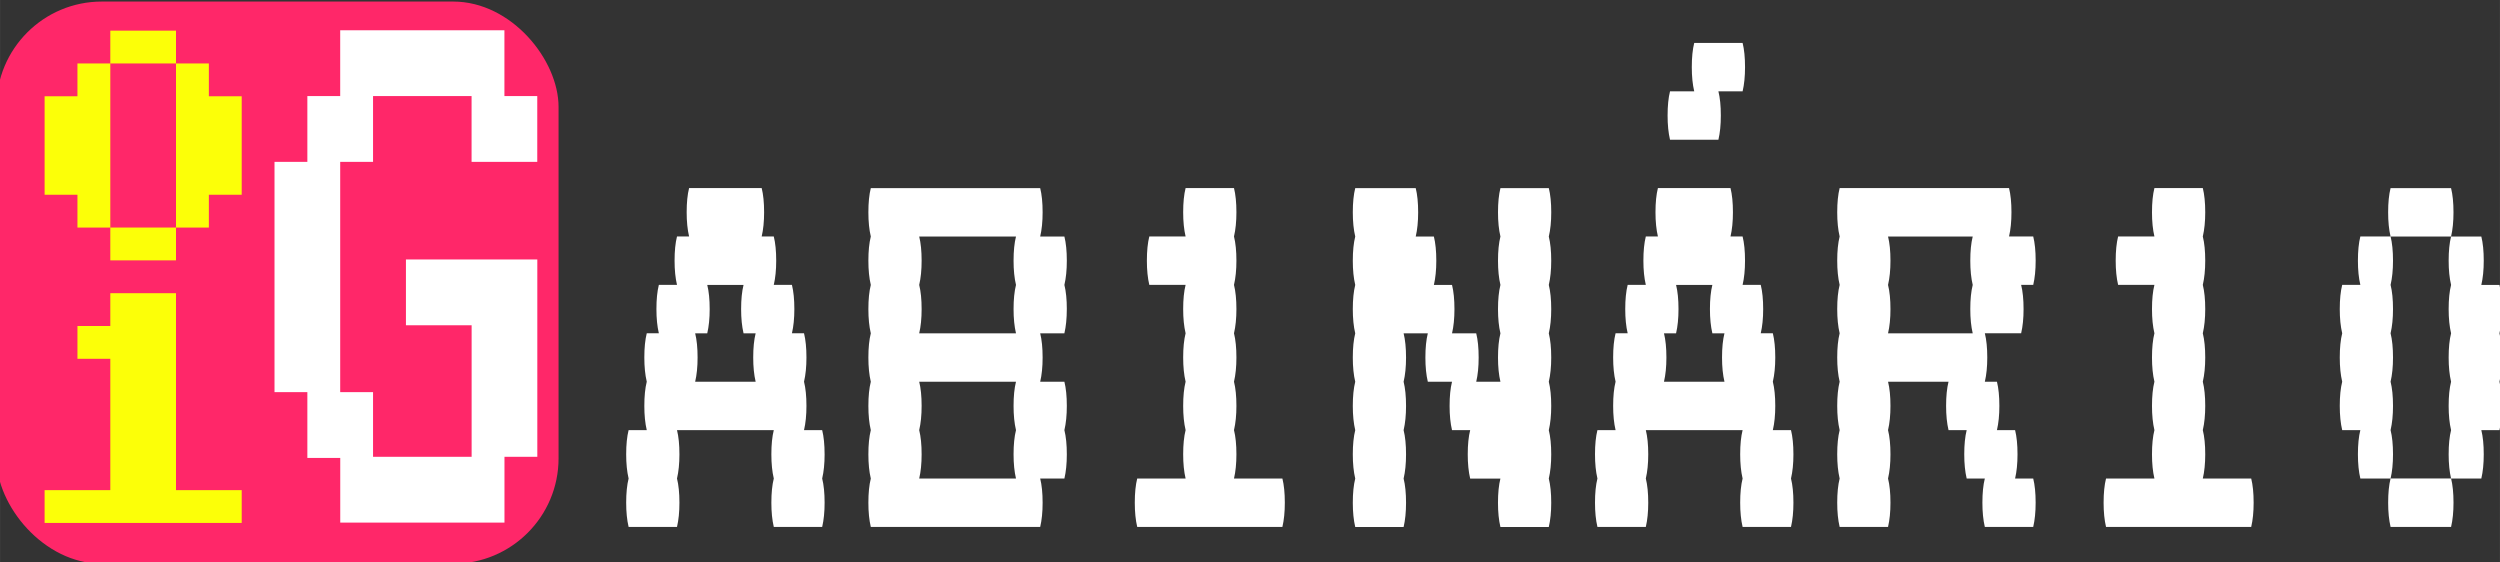 <?xml version="1.0" encoding="UTF-8" standalone="no"?>
<!-- Created with Inkscape (http://www.inkscape.org/) -->

<svg
   xmlns:dc="http://purl.org/dc/elements/1.1/"
   xmlns:cc="http://creativecommons.org/ns#"
   xmlns:rdf="http://www.w3.org/1999/02/22-rdf-syntax-ns#"
   xmlns:svg="http://www.w3.org/2000/svg"
   xmlns="http://www.w3.org/2000/svg"
   xmlns:sodipodi="http://sodipodi.sourceforge.net/DTD/sodipodi-0.dtd"
   xmlns:inkscape="http://www.inkscape.org/namespaces/inkscape"
   width="200"
   height="44.994"
   viewBox="0 0 52.917 11.905"
   version="1.1"
   id="svg2951"
   inkscape:version="0.92.3 (2405546, 2018-03-11)"
   sodipodi:docname="logo-gabinario.svg">
  <rect x="0" y="0" width="52.917" height="11.905" fill="#333333" stroke="none"/>
  <defs
     id="defs2945" />
  <sodipodi:namedview
     id="base"
     pagecolor="#ffffff"
     bordercolor="#666666"
     borderopacity="1.0"
     inkscape:pageopacity="0.0"
     inkscape:pageshadow="2"
     inkscape:zoom="0.35"
     inkscape:cx="-127.14286"
     inkscape:cy="560"
     inkscape:document-units="px"
     inkscape:current-layer="layer1"
     showgrid="false"
     units="px"
     inkscape:window-width="1920"
     inkscape:window-height="1018"
     inkscape:window-x="-8"
     inkscape:window-y="-8"
     inkscape:window-maximized="1" />
  <g
     inkscape:label="Camada 1"
     inkscape:groupmode="layer"
     id="layer1"
     transform="translate(0,-285.095)">
    <g
       id="g2919"
       transform="translate(-173.285,360.551)">
      <g
         style="fill:#ffffff;fill-opacity:1"
         inkscape:export-ydpi="96"
         inkscape:export-xdpi="96"
         inkscape:export-filename="C:\Users\Gabriel (CIn - UFPE)\Desktop\path1103.png"
         transform="matrix(1.026,0,0,1.026,-54.203,-100.157)"
         id="g2160-8">
        <g
           id="flowRoot2158-1"
           style="font-style:normal;font-weight:normal;font-size:34.667px;line-height:1.25;font-family:sans-serif;letter-spacing:0px;word-spacing:0px;fill:#ffffff;fill-opacity:1;stroke:none"
           transform="matrix(0.36,0,0,0.36,200.374,-152.126)"
           aria-label="AB1NÁR10">
          <path
             id="path2887"
             style="font-style:normal;font-variant:normal;font-weight:normal;font-stretch:normal;font-family:VT323;-inkscape-font-specification:VT323;fill:#ffffff;fill-opacity:1"
             d="m 106.558,515.483 q 0,0.797 -0.139,1.387 0.139,0.555 0.139,1.387 0,0.797 -0.139,1.387 h -2.773 q -0.139,-0.589 -0.139,-1.387 0,-0.832 0.139,-1.387 -0.139,-0.589 -0.139,-1.387 0,-0.832 0.139,-1.387 h -5.547 q 0.139,0.555 0.139,1.387 0,0.797 -0.139,1.387 0.139,0.555 0.139,1.387 0,0.797 -0.139,1.387 H 95.326 q -0.139,-0.589 -0.139,-1.387 0,-0.832 0.139,-1.387 -0.139,-0.589 -0.139,-1.387 0,-0.832 0.139,-1.387 h 1.04 q -0.139,-0.589 -0.139,-1.387 0,-0.832 0.139,-1.387 -0.139,-0.589 -0.139,-1.387 0,-0.832 0.139,-1.387 h 0.693 q -0.139,-0.589 -0.139,-1.387 0,-0.832 0.139,-1.387 h 1.04 q -0.139,-0.589 -0.139,-1.387 0,-0.832 0.139,-1.387 h 0.693 q -0.139,-0.589 -0.139,-1.387 0,-0.832 0.139,-1.387 h 4.16 q 0.139,0.555 0.139,1.387 0,0.797 -0.139,1.387 h 0.693 q 0.139,0.555 0.139,1.387 0,0.797 -0.139,1.387 h 1.04 q 0.139,0.555 0.139,1.387 0,0.797 -0.139,1.387 h 0.693 q 0.139,0.555 0.139,1.387 0,0.797 -0.139,1.387 0.139,0.555 0.139,1.387 0,0.797 -0.139,1.387 h 1.04 q 0.139,0.555 0.139,1.387 z m -3.952,-4.16 q -0.139,-0.589 -0.139,-1.387 0,-0.832 0.139,-1.387 h -0.693 q -0.139,-0.589 -0.139,-1.387 0,-0.832 0.139,-1.387 h -2.08 q 0.139,0.555 0.139,1.387 0,0.797 -0.139,1.387 h -0.693 q 0.139,0.555 0.139,1.387 0,0.797 -0.139,1.387 z"
             inkscape:connector-curvature="0" />
          <path
             id="path2889"
             style="font-style:normal;font-variant:normal;font-weight:normal;font-stretch:normal;font-family:VT323;-inkscape-font-specification:VT323;fill:#ffffff;fill-opacity:1"
             d="m 120.438,507.163 q 0,0.797 -0.139,1.387 H 118.913 q 0.139,0.555 0.139,1.387 0,0.797 -0.139,1.387 h 1.387 q 0.139,0.555 0.139,1.387 0,0.797 -0.139,1.387 0.139,0.555 0.139,1.387 0,0.797 -0.139,1.387 H 118.913 q 0.139,0.555 0.139,1.387 0,0.797 -0.139,1.387 h -9.707 q -0.139,-0.589 -0.139,-1.387 0,-0.832 0.139,-1.387 -0.139,-0.589 -0.139,-1.387 0,-0.832 0.139,-1.387 -0.139,-0.589 -0.139,-1.387 0,-0.832 0.139,-1.387 -0.139,-0.589 -0.139,-1.387 0,-0.832 0.139,-1.387 -0.139,-0.589 -0.139,-1.387 0,-0.832 0.139,-1.387 -0.139,-0.589 -0.139,-1.387 0,-0.832 0.139,-1.387 -0.139,-0.589 -0.139,-1.387 0,-0.832 0.139,-1.387 h 9.707 q 0.139,0.555 0.139,1.387 0,0.797 -0.139,1.387 h 1.387 q 0.139,0.555 0.139,1.387 0,0.797 -0.139,1.387 0.139,0.555 0.139,1.387 z m -2.912,1.387 q -0.139,-0.589 -0.139,-1.387 0,-0.832 0.139,-1.387 -0.139,-0.589 -0.139,-1.387 0,-0.832 0.139,-1.387 h -5.547 q 0.139,0.555 0.139,1.387 0,0.797 -0.139,1.387 0.139,0.555 0.139,1.387 0,0.797 -0.139,1.387 z m 0,5.547 q -0.139,-0.589 -0.139,-1.387 0,-0.832 0.139,-1.387 h -5.547 q 0.139,0.555 0.139,1.387 0,0.797 -0.139,1.387 0.139,0.555 0.139,1.387 0,0.797 -0.139,1.387 h 5.547 q -0.139,-0.589 -0.139,-1.387 0,-0.832 0.139,-1.387 z"
             inkscape:connector-curvature="0" />
          <path
             id="path2891"
             style="font-style:normal;font-variant:normal;font-weight:normal;font-stretch:normal;font-family:VT323;-inkscape-font-specification:VT323;fill:#ffffff;fill-opacity:1"
             d="m 132.793,516.87 q 0.139,0.555 0.139,1.387 0,0.797 -0.139,1.387 h -8.32 q -0.139,-0.589 -0.139,-1.387 0,-0.832 0.139,-1.387 h 2.773 q -0.139,-0.589 -0.139,-1.387 0,-0.832 0.139,-1.387 -0.139,-0.589 -0.139,-1.387 0,-0.832 0.139,-1.387 -0.139,-0.589 -0.139,-1.387 0,-0.832 0.139,-1.387 -0.139,-0.589 -0.139,-1.387 0,-0.832 0.139,-1.387 h -2.08 q -0.139,-0.589 -0.139,-1.387 0,-0.832 0.139,-1.387 h 2.08 q -0.139,-0.589 -0.139,-1.387 0,-0.832 0.139,-1.387 h 2.773 q 0.139,0.555 0.139,1.387 0,0.797 -0.139,1.387 0.139,0.555 0.139,1.387 0,0.797 -0.139,1.387 0.139,0.555 0.139,1.387 0,0.797 -0.139,1.387 0.139,0.555 0.139,1.387 0,0.797 -0.139,1.387 0.139,0.555 0.139,1.387 0,0.797 -0.139,1.387 0.139,0.555 0.139,1.387 0,0.797 -0.139,1.387 z"
             inkscape:connector-curvature="0" />
          <path
             id="path2893"
             style="font-style:normal;font-variant:normal;font-weight:normal;font-stretch:normal;font-family:VT323;-inkscape-font-specification:VT323;fill:#ffffff;fill-opacity:1"
             d="m 148.06,503.003 q 0.139,0.555 0.139,1.387 0,0.797 -0.139,1.387 0.139,0.555 0.139,1.387 0,0.797 -0.139,1.387 0.139,0.555 0.139,1.387 0,0.797 -0.139,1.387 0.139,0.555 0.139,1.387 0,0.797 -0.139,1.387 0.139,0.555 0.139,1.387 0,0.797 -0.139,1.387 0.139,0.555 0.139,1.387 0,0.797 -0.139,1.387 h -2.773 q -0.139,-0.589 -0.139,-1.387 0,-0.832 0.139,-1.387 h -1.733 q -0.139,-0.589 -0.139,-1.387 0,-0.832 0.139,-1.387 h -1.04 q -0.139,-0.589 -0.139,-1.387 0,-0.832 0.139,-1.387 h -1.387 q -0.139,-0.589 -0.139,-1.387 0,-0.832 0.139,-1.387 h -1.387 q 0.139,0.555 0.139,1.387 0,0.797 -0.139,1.387 0.139,0.555 0.139,1.387 0,0.797 -0.139,1.387 0.139,0.555 0.139,1.387 0,0.797 -0.139,1.387 0.139,0.555 0.139,1.387 0,0.797 -0.139,1.387 h -2.773 q -0.139,-0.589 -0.139,-1.387 0,-0.832 0.139,-1.387 -0.139,-0.589 -0.139,-1.387 0,-0.832 0.139,-1.387 -0.139,-0.589 -0.139,-1.387 0,-0.832 0.139,-1.387 -0.139,-0.589 -0.139,-1.387 0,-0.832 0.139,-1.387 -0.139,-0.589 -0.139,-1.387 0,-0.832 0.139,-1.387 -0.139,-0.589 -0.139,-1.387 0,-0.832 0.139,-1.387 -0.139,-0.589 -0.139,-1.387 0,-0.832 0.139,-1.387 h 3.467 q 0.139,0.555 0.139,1.387 0,0.797 -0.139,1.387 h 1.04 q 0.139,0.555 0.139,1.387 0,0.797 -0.139,1.387 h 1.04 q 0.139,0.555 0.139,1.387 0,0.797 -0.139,1.387 h 1.387 q 0.139,0.555 0.139,1.387 0,0.797 -0.139,1.387 h 1.387 q -0.139,-0.589 -0.139,-1.387 0,-0.832 0.139,-1.387 -0.139,-0.589 -0.139,-1.387 0,-0.832 0.139,-1.387 -0.139,-0.589 -0.139,-1.387 0,-0.832 0.139,-1.387 -0.139,-0.589 -0.139,-1.387 0,-0.832 0.139,-1.387 h 2.773 q 0.139,0.555 0.139,1.387 0,0.797 -0.139,1.387 z"
             inkscape:connector-curvature="0" />
          <path
             id="path2895"
             style="font-style:normal;font-variant:normal;font-weight:normal;font-stretch:normal;font-family:VT323;-inkscape-font-specification:VT323;fill:#ffffff;fill-opacity:1"
             d="m 155.007,497.456 q -0.139,-0.589 -0.139,-1.387 0,-0.832 0.139,-1.387 h 1.387 q -0.139,-0.589 -0.139,-1.387 0,-0.832 0.139,-1.387 h 2.773 q 0.139,0.555 0.139,1.387 0,0.797 -0.139,1.387 h -1.387 q 0.139,0.555 0.139,1.387 0,0.797 -0.139,1.387 z m 7.072,18.027 q 0,0.797 -0.139,1.387 0.139,0.555 0.139,1.387 0,0.797 -0.139,1.387 h -2.773 q -0.139,-0.589 -0.139,-1.387 0,-0.832 0.139,-1.387 -0.139,-0.589 -0.139,-1.387 0,-0.832 0.139,-1.387 h -5.547 q 0.139,0.555 0.139,1.387 0,0.797 -0.139,1.387 0.139,0.555 0.139,1.387 0,0.797 -0.139,1.387 h -2.773 q -0.139,-0.589 -0.139,-1.387 0,-0.832 0.139,-1.387 -0.139,-0.589 -0.139,-1.387 0,-0.832 0.139,-1.387 h 1.04 q -0.139,-0.589 -0.139,-1.387 0,-0.832 0.139,-1.387 -0.139,-0.589 -0.139,-1.387 0,-0.832 0.139,-1.387 h 0.693 q -0.139,-0.589 -0.139,-1.387 0,-0.832 0.139,-1.387 h 1.04 q -0.139,-0.589 -0.139,-1.387 0,-0.832 0.139,-1.387 h 0.693 q -0.139,-0.589 -0.139,-1.387 0,-0.832 0.139,-1.387 h 4.16 q 0.139,0.555 0.139,1.387 0,0.797 -0.139,1.387 h 0.693 q 0.139,0.555 0.139,1.387 0,0.797 -0.139,1.387 h 1.04 q 0.139,0.555 0.139,1.387 0,0.797 -0.139,1.387 h 0.693 q 0.139,0.555 0.139,1.387 0,0.797 -0.139,1.387 0.139,0.555 0.139,1.387 0,0.797 -0.139,1.387 h 1.04 q 0.139,0.555 0.139,1.387 z m -3.952,-4.16 q -0.139,-0.589 -0.139,-1.387 0,-0.832 0.139,-1.387 h -0.693 q -0.139,-0.589 -0.139,-1.387 0,-0.832 0.139,-1.387 h -2.08 q 0.139,0.555 0.139,1.387 0,0.797 -0.139,1.387 h -0.693 q 0.139,0.555 0.139,1.387 0,0.797 -0.139,1.387 z"
             inkscape:connector-curvature="0" />
          <path
             id="path2897"
             style="font-style:normal;font-variant:normal;font-weight:normal;font-stretch:normal;font-family:VT323;-inkscape-font-specification:VT323;fill:#ffffff;fill-opacity:1"
             d="m 175.821,516.87 q 0.139,0.555 0.139,1.387 0,0.797 -0.139,1.387 h -2.773 q -0.139,-0.589 -0.139,-1.387 0,-0.832 0.139,-1.387 h -1.04 q -0.139,-0.589 -0.139,-1.387 0,-0.832 0.139,-1.387 h -1.04 q -0.139,-0.589 -0.139,-1.387 0,-0.832 0.139,-1.387 h -3.467 q 0.139,0.555 0.139,1.387 0,0.797 -0.139,1.387 0.139,0.555 0.139,1.387 0,0.797 -0.139,1.387 0.139,0.555 0.139,1.387 0,0.797 -0.139,1.387 h -2.773 q -0.139,-0.589 -0.139,-1.387 0,-0.832 0.139,-1.387 -0.139,-0.589 -0.139,-1.387 0,-0.832 0.139,-1.387 -0.139,-0.589 -0.139,-1.387 0,-0.832 0.139,-1.387 -0.139,-0.589 -0.139,-1.387 0,-0.832 0.139,-1.387 -0.139,-0.589 -0.139,-1.387 0,-0.832 0.139,-1.387 -0.139,-0.589 -0.139,-1.387 0,-0.832 0.139,-1.387 -0.139,-0.589 -0.139,-1.387 0,-0.832 0.139,-1.387 h 9.707 q 0.139,0.555 0.139,1.387 0,0.797 -0.139,1.387 h 1.387 q 0.139,0.555 0.139,1.387 0,0.797 -0.139,1.387 h -0.693 q 0.139,0.555 0.139,1.387 0,0.797 -0.139,1.387 h -2.08 q 0.139,0.555 0.139,1.387 0,0.797 -0.139,1.387 h 0.693 q 0.139,0.555 0.139,1.387 0,0.797 -0.139,1.387 h 1.04 q 0.139,0.555 0.139,1.387 0,0.797 -0.139,1.387 z m -3.467,-8.32 q -0.139,-0.589 -0.139,-1.387 0,-0.832 0.139,-1.387 -0.139,-0.589 -0.139,-1.387 0,-0.832 0.139,-1.387 h -4.853 q 0.139,0.555 0.139,1.387 0,0.797 -0.139,1.387 0.139,0.555 0.139,1.387 0,0.797 -0.139,1.387 z"
             inkscape:connector-curvature="0" />
          <path
             id="path2899"
             style="font-style:normal;font-variant:normal;font-weight:normal;font-stretch:normal;font-family:VT323;-inkscape-font-specification:VT323;fill:#ffffff;fill-opacity:1"
             d="m 188.314,516.87 q 0.139,0.555 0.139,1.387 0,0.797 -0.139,1.387 h -8.32 q -0.139,-0.589 -0.139,-1.387 0,-0.832 0.139,-1.387 h 2.773 q -0.139,-0.589 -0.139,-1.387 0,-0.832 0.139,-1.387 -0.139,-0.589 -0.139,-1.387 0,-0.832 0.139,-1.387 -0.139,-0.589 -0.139,-1.387 0,-0.832 0.139,-1.387 -0.139,-0.589 -0.139,-1.387 0,-0.832 0.139,-1.387 h -2.08 q -0.139,-0.589 -0.139,-1.387 0,-0.832 0.139,-1.387 h 2.08 q -0.139,-0.589 -0.139,-1.387 0,-0.832 0.139,-1.387 h 2.773 q 0.139,0.555 0.139,1.387 0,0.797 -0.139,1.387 0.139,0.555 0.139,1.387 0,0.797 -0.139,1.387 0.139,0.555 0.139,1.387 0,0.797 -0.139,1.387 0.139,0.555 0.139,1.387 0,0.797 -0.139,1.387 0.139,0.555 0.139,1.387 0,0.797 -0.139,1.387 0.139,0.555 0.139,1.387 0,0.797 -0.139,1.387 z"
             inkscape:connector-curvature="0" />
          <path
             id="path2901"
             style="font-style:normal;font-variant:normal;font-weight:normal;font-stretch:normal;font-family:VT323;-inkscape-font-specification:VT323;fill:#ffffff;fill-opacity:1"
             d="m 199.906,501.616 q 0,0.797 -0.139,1.387 h -3.467 q -0.139,-0.589 -0.139,-1.387 0,-0.832 0.139,-1.387 h 3.467 q 0.139,0.555 0.139,1.387 z m -3.605,12.48 q 0.139,0.555 0.139,1.387 0,0.797 -0.139,1.387 h -1.733 q -0.139,-0.589 -0.139,-1.387 0,-0.832 0.139,-1.387 h -1.04 q -0.139,-0.589 -0.139,-1.387 0,-0.832 0.139,-1.387 -0.139,-0.589 -0.139,-1.387 0,-0.832 0.139,-1.387 -0.139,-0.589 -0.139,-1.387 0,-0.832 0.139,-1.387 h 1.04 q -0.139,-0.589 -0.139,-1.387 0,-0.832 0.139,-1.387 h 1.733 q 0.139,0.555 0.139,1.387 0,0.797 -0.139,1.387 0.139,0.555 0.139,1.387 0,0.797 -0.139,1.387 0.139,0.555 0.139,1.387 0,0.797 -0.139,1.387 0.139,0.555 0.139,1.387 0,0.797 -0.139,1.387 z m 6.24,-5.547 q 0.139,0.555 0.139,1.387 0,0.797 -0.139,1.387 0.139,0.555 0.139,1.387 0,0.797 -0.139,1.387 h -1.04 q 0.139,0.555 0.139,1.387 0,0.797 -0.139,1.387 h -1.733 q -0.139,-0.589 -0.139,-1.387 0,-0.832 0.139,-1.387 -0.139,-0.589 -0.139,-1.387 0,-0.832 0.139,-1.387 -0.139,-0.589 -0.139,-1.387 0,-0.832 0.139,-1.387 -0.139,-0.589 -0.139,-1.387 0,-0.832 0.139,-1.387 -0.139,-0.589 -0.139,-1.387 0,-0.832 0.139,-1.387 h 1.733 q 0.139,0.555 0.139,1.387 0,0.797 -0.139,1.387 h 1.04 q 0.139,0.555 0.139,1.387 0,0.797 -0.139,1.387 z m -6.379,9.707 q 0,-0.832 0.139,-1.387 h 3.467 q 0.139,0.555 0.139,1.387 0,0.797 -0.139,1.387 h -3.467 q -0.139,-0.589 -0.139,-1.387 z"
             inkscape:connector-curvature="0" />
        </g>
      </g>
      <g
         transform="matrix(1.009,0,0,1.009,-1.636,0.6)"
         id="g2863">
        <rect
           ry="2.211"
           y="-75.345"
           x="173.285"
           height="11.793"
           width="11.793"
           id="rect2009-6"
           style="opacity:1;fill:#ff2769;fill-opacity:1;stroke:none;stroke-width:0.596;stroke-linecap:round;stroke-linejoin:round;stroke-miterlimit:4;stroke-dasharray:none;stroke-dashoffset:30;stroke-opacity:0.88;paint-order:normal" />
        <path
           style="opacity:1;fill:#fcff08;fill-opacity:1;stroke:none;stroke-width:0.934;stroke-linecap:round;stroke-linejoin:round;stroke-miterlimit:4;stroke-dasharray:none;stroke-dashoffset:30;stroke-opacity:0.88;paint-order:normal"
           d="m 662.922,-324.471 v 2.598 h 2.6 2.6 v -2.598 h -2.6 z m 0,2.598 h -2.602 v 2.598 h -2.6 v 2.598 2.6 2.598 h 2.6 v 2.598 h 2.602 v -2.598 -2.598 -2.6 -2.598 z m 0,12.99 v 2.598 h 2.6 2.6 v -2.598 h -2.6 z m 5.201,-12.99 v 2.598 2.598 2.6 2.598 2.598 h 2.6 v -2.598 h 2.6 v -2.598 -2.6 -2.598 h -2.6 v -2.598 z"
           transform="matrix(0.265,0,0,0.265,0,11.25)"
           id="rect2283-3"
           inkscape:connector-curvature="0" />
        <path
           style="opacity:1;fill:#fcff08;fill-opacity:1;stroke:none;stroke-width:0.934;stroke-linecap:round;stroke-linejoin:round;stroke-miterlimit:4;stroke-dasharray:none;stroke-dashoffset:30;stroke-opacity:0.88;paint-order:normal"
           d="m 662.922,-303.686 v 2.598 h -2.602 v 2.598 h 2.602 v 2.598 2.6 2.598 2.598 h -2.602 -2.6 V -285.5 h 2.6 2.602 2.6 2.6 2.602 2.6 v -2.598 h -2.6 -2.602 v -2.598 -2.598 -2.6 -2.598 -2.598 -2.598 h -2.6 z"
           transform="matrix(0.265,0,0,0.265,0,11.25)"
           id="rect2364-8"
           inkscape:connector-curvature="0" />
        <path
           style="opacity:1;fill:#ffffff;fill-opacity:1;stroke:none;stroke-width:0.934;stroke-linecap:round;stroke-linejoin:round;stroke-miterlimit:4;stroke-dasharray:none;stroke-dashoffset:30;stroke-opacity:0.88;paint-order:normal"
           d="m 681.121,-324.5 v 2.604 2.604 h -2.6 v 2.604 2.605 h -2.6 v 2.604 2.604 2.604 2.605 2.604 2.604 2.604 h 2.6 v 2.605 2.604 h 2.6 0.004 v 2.516 2.604 h 2.6 2.6 2.6 2.6 2.6 v -2.604 -2.604 h 2.6 v -2.604 -2.605 -2.604 -2.604 -2.604 -2.605 h -2.6 -2.6 -2.6 -2.6 v 2.605 2.604 h 2.6 2.6 v 2.604 2.604 2.605 2.604 h -2.6 -2.6 -2.6 -0.004 v -2.518 -2.604 h -2.6 v -2.604 -2.604 -2.604 -2.605 -2.604 -2.604 -2.604 h 2.6 v -2.605 -2.604 h 2.6 2.6 2.6 v 2.604 2.605 h 2.6 2.6 v -2.605 -2.604 h -2.6 v -2.604 -2.604 h -2.6 -2.6 -2.6 -2.6 z"
           transform="matrix(0.265,0,0,0.265,0,11.25)"
           id="rect2636-3"
           inkscape:connector-curvature="0" />
      </g>
    </g>
  </g>
</svg>

